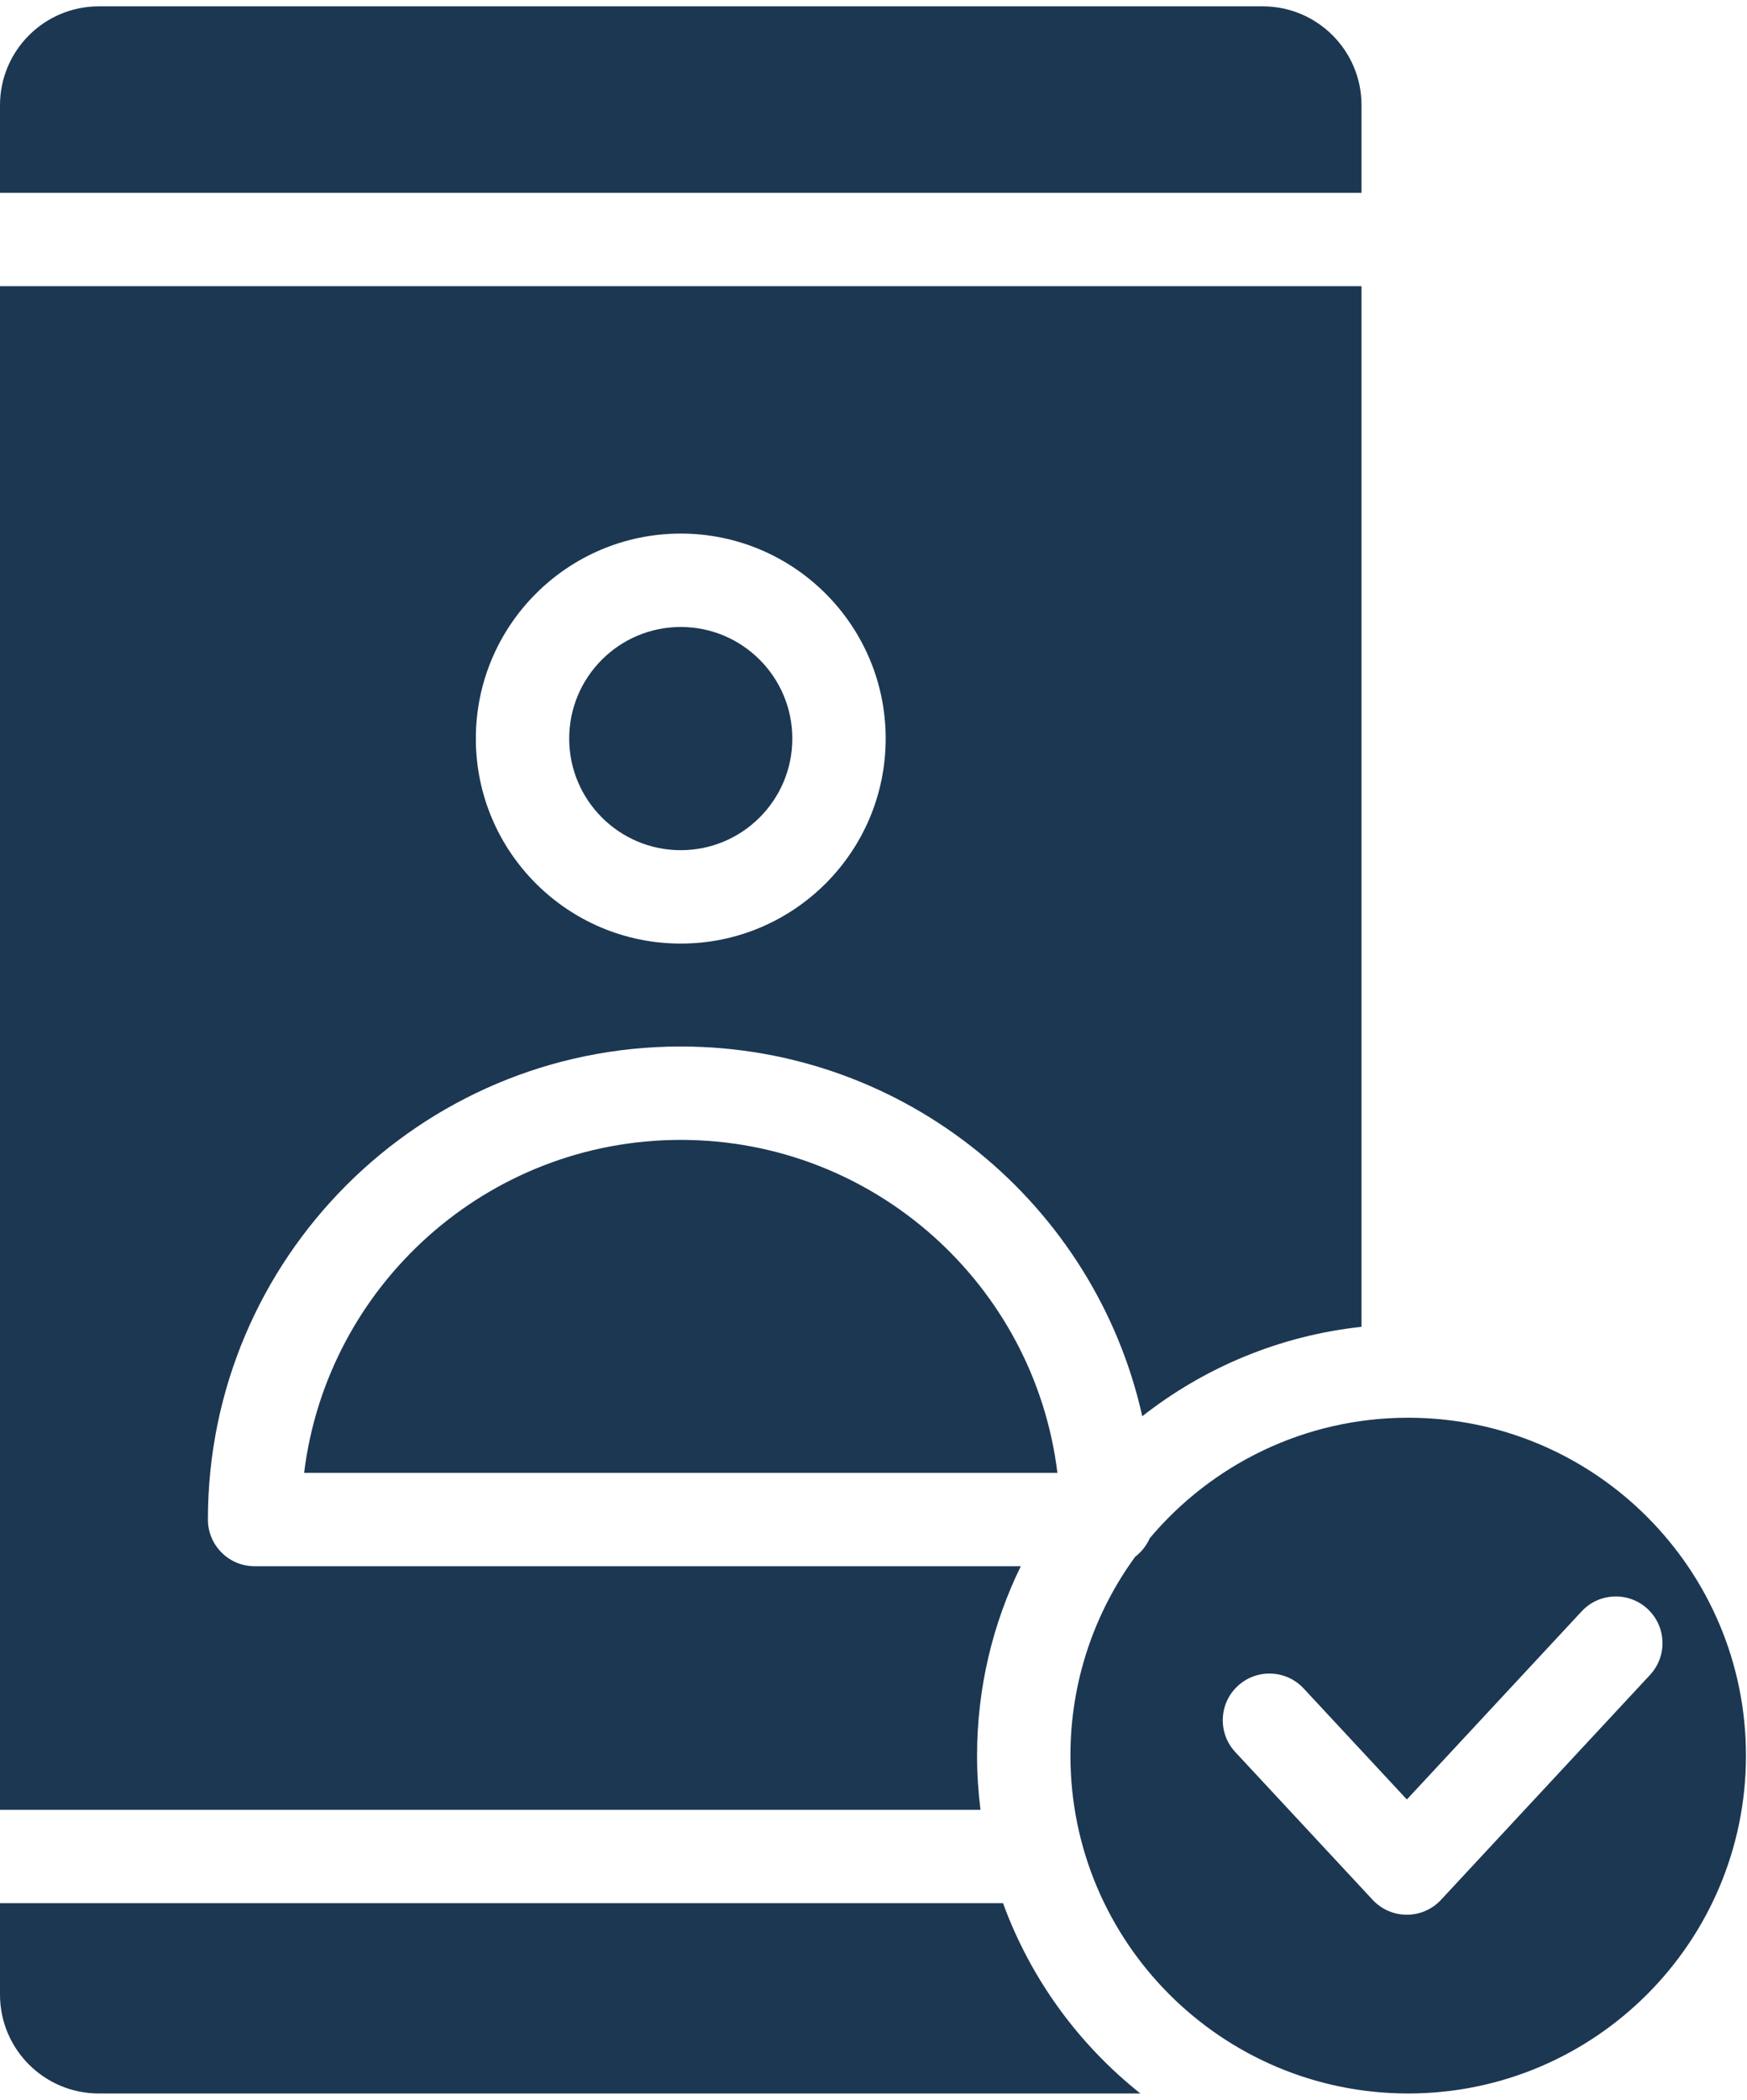 <svg width="139" height="167" viewBox="0 0 139 167" fill="none" xmlns="http://www.w3.org/2000/svg">
<path fill-rule="evenodd" clip-rule="evenodd" d="M79.806 151.369H0V158.641C0 162.983 3.521 166.504 7.863 166.504H90.736C85.819 162.601 81.997 157.375 79.806 151.369ZM90.324 123.812C87.085 128.25 85.169 133.721 85.169 139.63C85.169 154.463 97.213 166.504 112.043 166.504C126.877 166.504 138.918 154.463 138.918 139.63C138.918 124.8 126.877 112.759 112.043 112.759C103.798 112.759 96.415 116.48 91.483 122.337C91.227 122.92 90.825 123.429 90.324 123.812ZM98.283 139.347L109.213 151.102C109.915 151.86 110.903 152.287 111.936 152.287C112.964 152.287 113.952 151.86 114.654 151.102L131.282 133.215C132.678 131.715 132.593 129.364 131.092 127.968C129.592 126.571 127.237 126.657 125.845 128.157L111.936 143.121L103.724 134.289C102.328 132.788 99.977 132.703 98.476 134.099C96.972 135.492 96.887 137.847 98.283 139.347ZM108.329 105.528V22.762H0V143.941H78.012C77.834 142.53 77.741 141.089 77.741 139.63C77.741 134.229 78.993 129.119 81.221 124.569H20.256C18.206 124.569 16.542 122.909 16.542 120.855C16.542 100.091 33.4 83.233 54.165 83.233C72.107 83.233 87.134 95.82 90.885 112.64C95.802 108.781 101.793 106.233 108.329 105.528ZM84.133 117.141H24.197C26.028 102.226 38.759 90.661 54.165 90.661C69.574 90.661 82.302 102.226 84.133 117.141ZM54.165 42.438C45.166 42.438 37.86 49.744 37.86 58.743C37.86 67.742 45.166 75.047 54.165 75.047C63.164 75.047 70.469 67.742 70.469 58.743C70.469 49.744 63.164 42.438 54.165 42.438ZM54.165 49.866C59.064 49.866 63.041 53.844 63.041 58.743C63.041 63.642 59.064 67.619 54.165 67.619C49.266 67.619 45.288 63.642 45.288 58.743C45.288 53.844 49.266 49.866 54.165 49.866ZM108.329 15.334V8.366C108.329 4.028 104.809 0.504 100.467 0.504H7.863C3.521 0.504 0 4.028 0 8.366V15.334H108.329Z" fill="#1C3752"/>
</svg>
